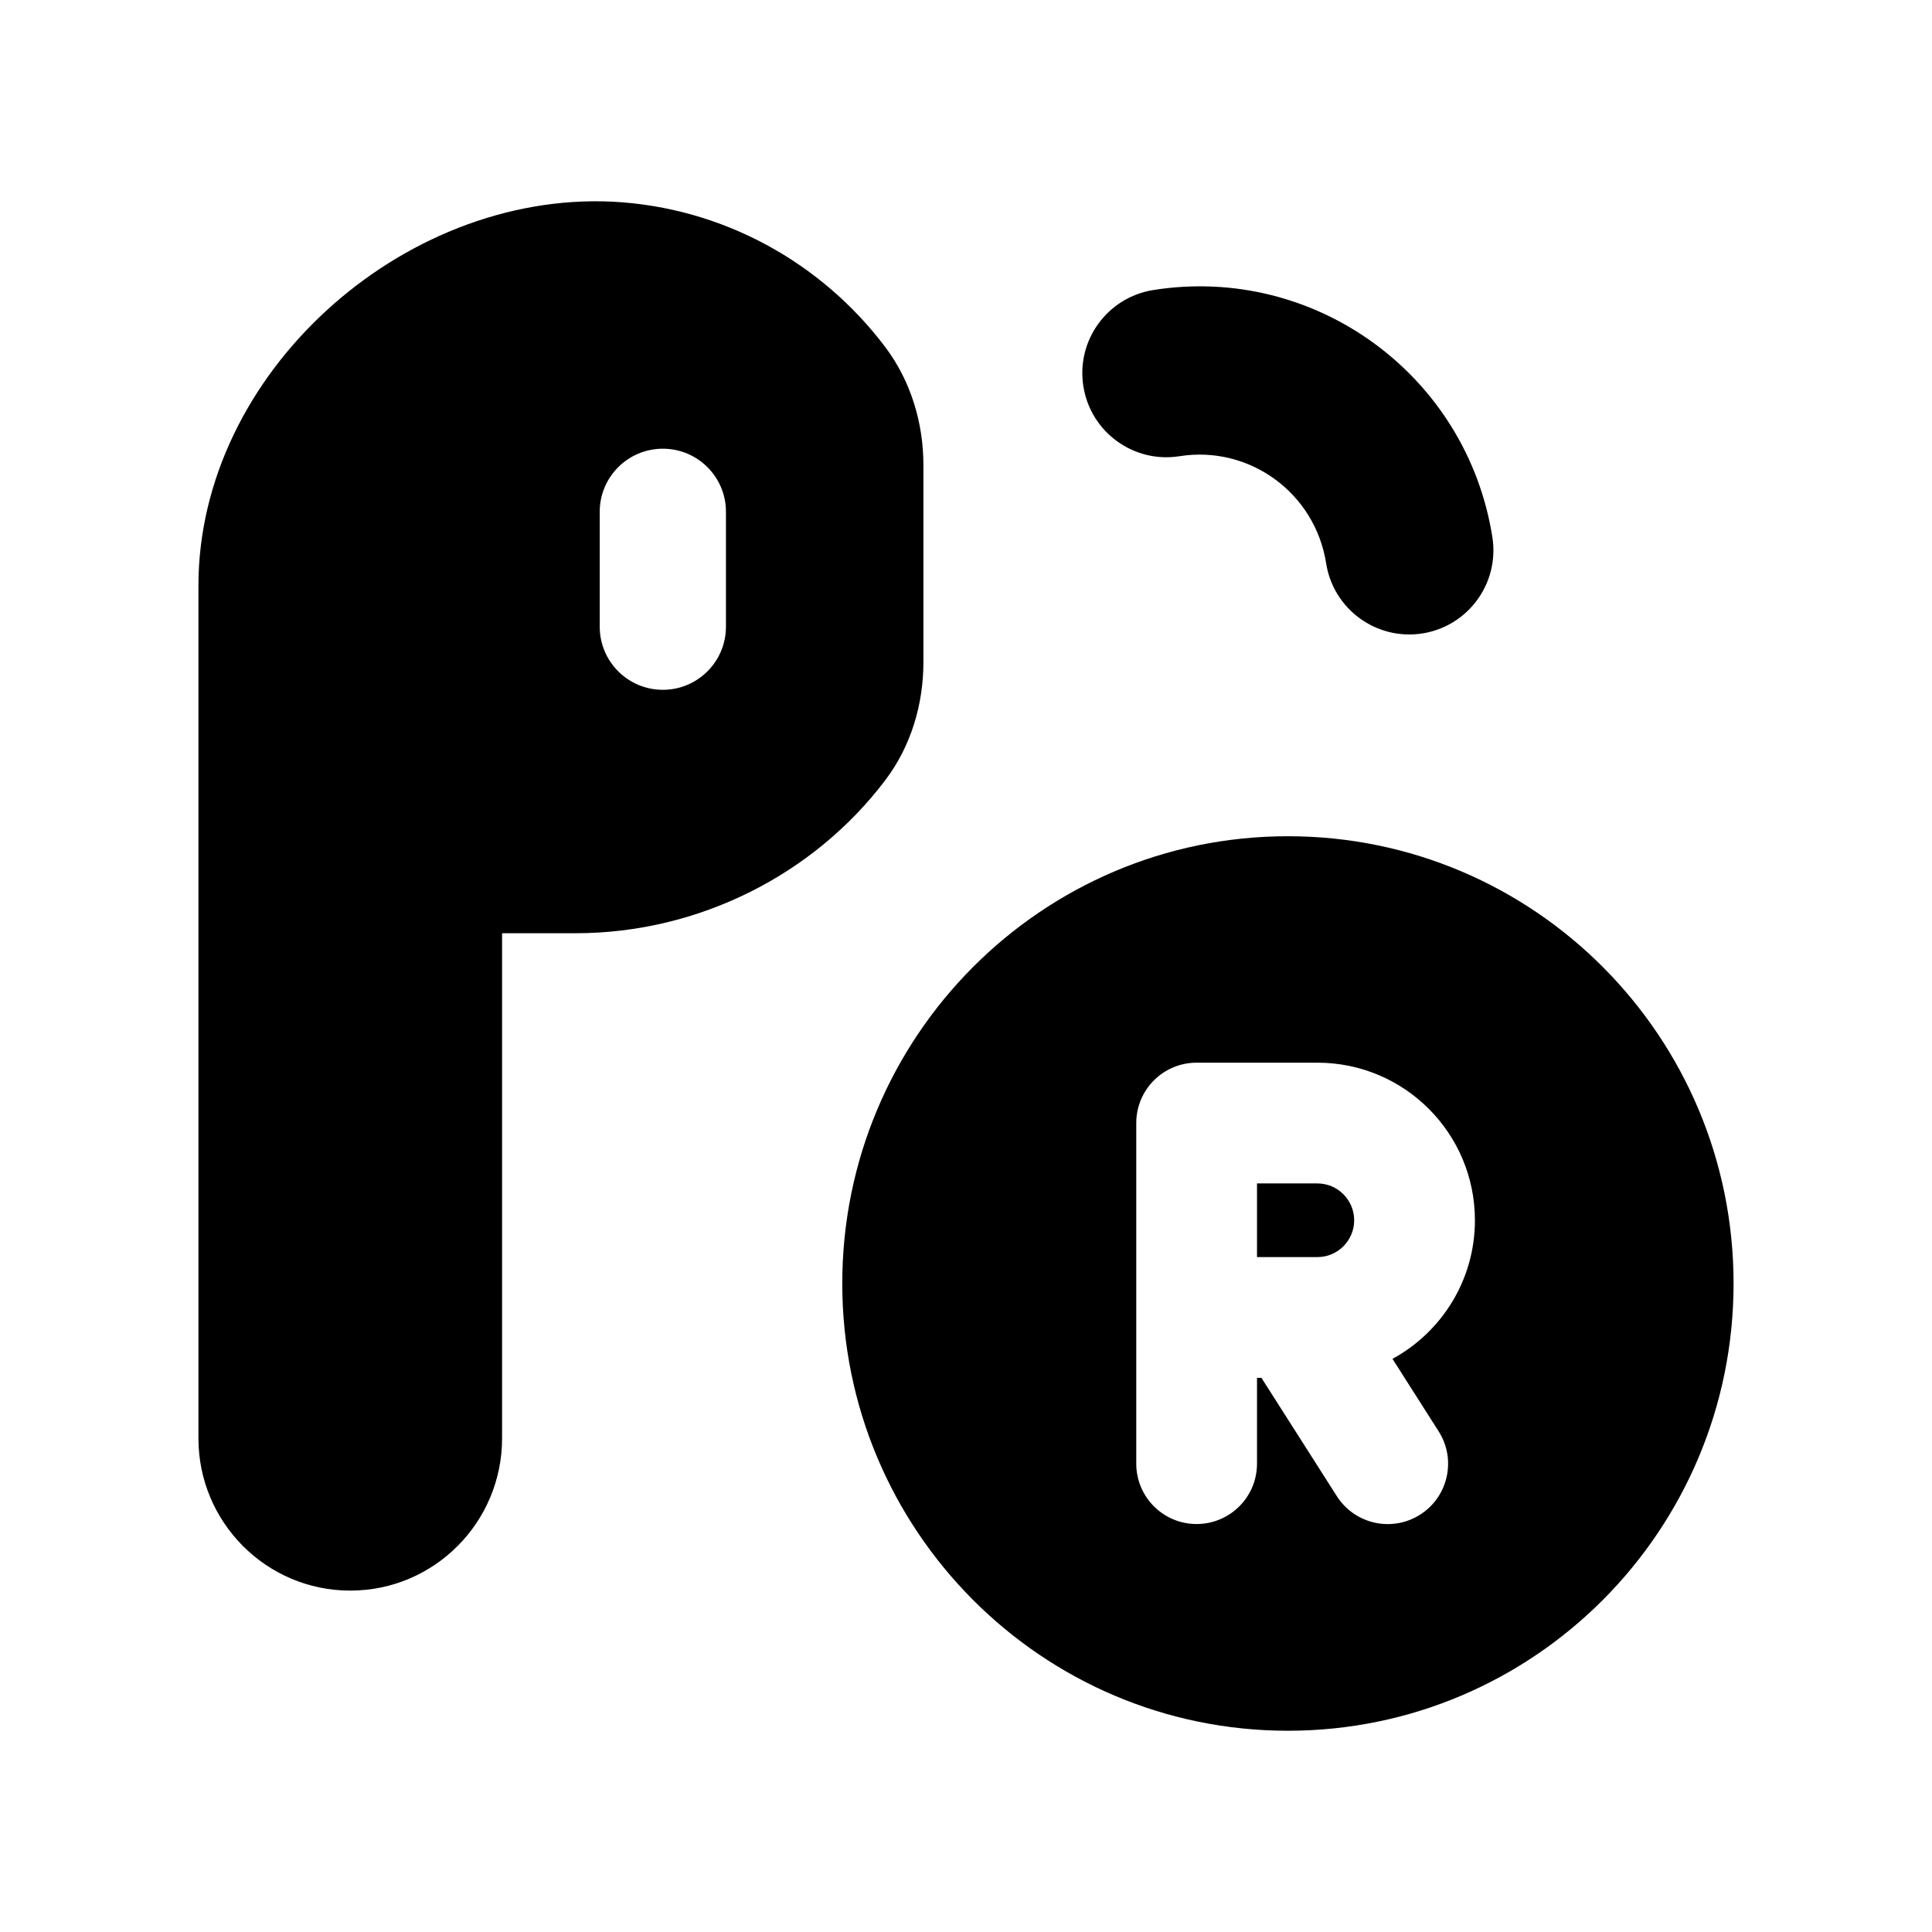 <svg width="24" height="24" viewBox="0 0 24 24" fill="none" xmlns="http://www.w3.org/2000/svg">
<path fill-rule="evenodd" clip-rule="evenodd" d="M2.465 7.277C2.465 5.952 3.104 4.73 4.056 3.857C5.007 2.984 6.289 2.444 7.603 2.505L7.605 2.505C8.985 2.575 10.209 3.267 10.996 4.31C11.316 4.734 11.471 5.257 11.471 5.778V8.226C11.471 8.745 11.319 9.268 10.997 9.692C10.122 10.85 8.697 11.593 7.147 11.593H6.237V17.867C6.237 18.911 5.394 19.759 4.351 19.759C3.309 19.759 2.465 18.911 2.465 17.867V7.277ZM8.234 5.574C7.801 5.574 7.45 5.925 7.45 6.357V7.785C7.45 8.218 7.801 8.569 8.234 8.569C8.667 8.569 9.018 8.218 9.018 7.785V6.357C9.018 5.925 8.667 5.574 8.234 5.574Z" fill="black"/>
<path d="M18.539 6.674C18.223 4.663 16.339 3.283 14.326 3.603C13.756 3.694 13.367 4.229 13.458 4.799C13.548 5.369 14.084 5.758 14.654 5.667C15.519 5.53 16.337 6.122 16.474 6.999C16.564 7.569 17.099 7.958 17.669 7.869C18.239 7.779 18.628 7.245 18.539 6.674Z" fill="black"/>
<path d="M15.615 14.701V15.616H16.365C16.617 15.616 16.822 15.411 16.822 15.159C16.822 14.906 16.617 14.701 16.365 14.701H15.615Z" fill="black"/>
<path fill-rule="evenodd" clip-rule="evenodd" d="M15.999 10.388C19.057 10.388 21.535 12.875 21.535 15.944C21.535 19.012 19.057 21.5 15.999 21.5C12.943 21.5 10.463 19.012 10.463 15.944C10.463 12.875 12.943 10.388 15.999 10.388ZM14.865 13.201C14.45 13.201 14.115 13.537 14.115 13.951V18.182C14.115 18.596 14.45 18.932 14.865 18.932C15.279 18.932 15.615 18.596 15.615 18.182V17.116H15.67L16.606 18.585C16.829 18.935 17.292 19.038 17.642 18.815C17.991 18.593 18.094 18.129 17.871 17.78L17.298 16.88C17.908 16.548 18.322 15.901 18.322 15.159C18.322 14.078 17.447 13.201 16.365 13.201H14.865Z" fill="black"/>
</svg>